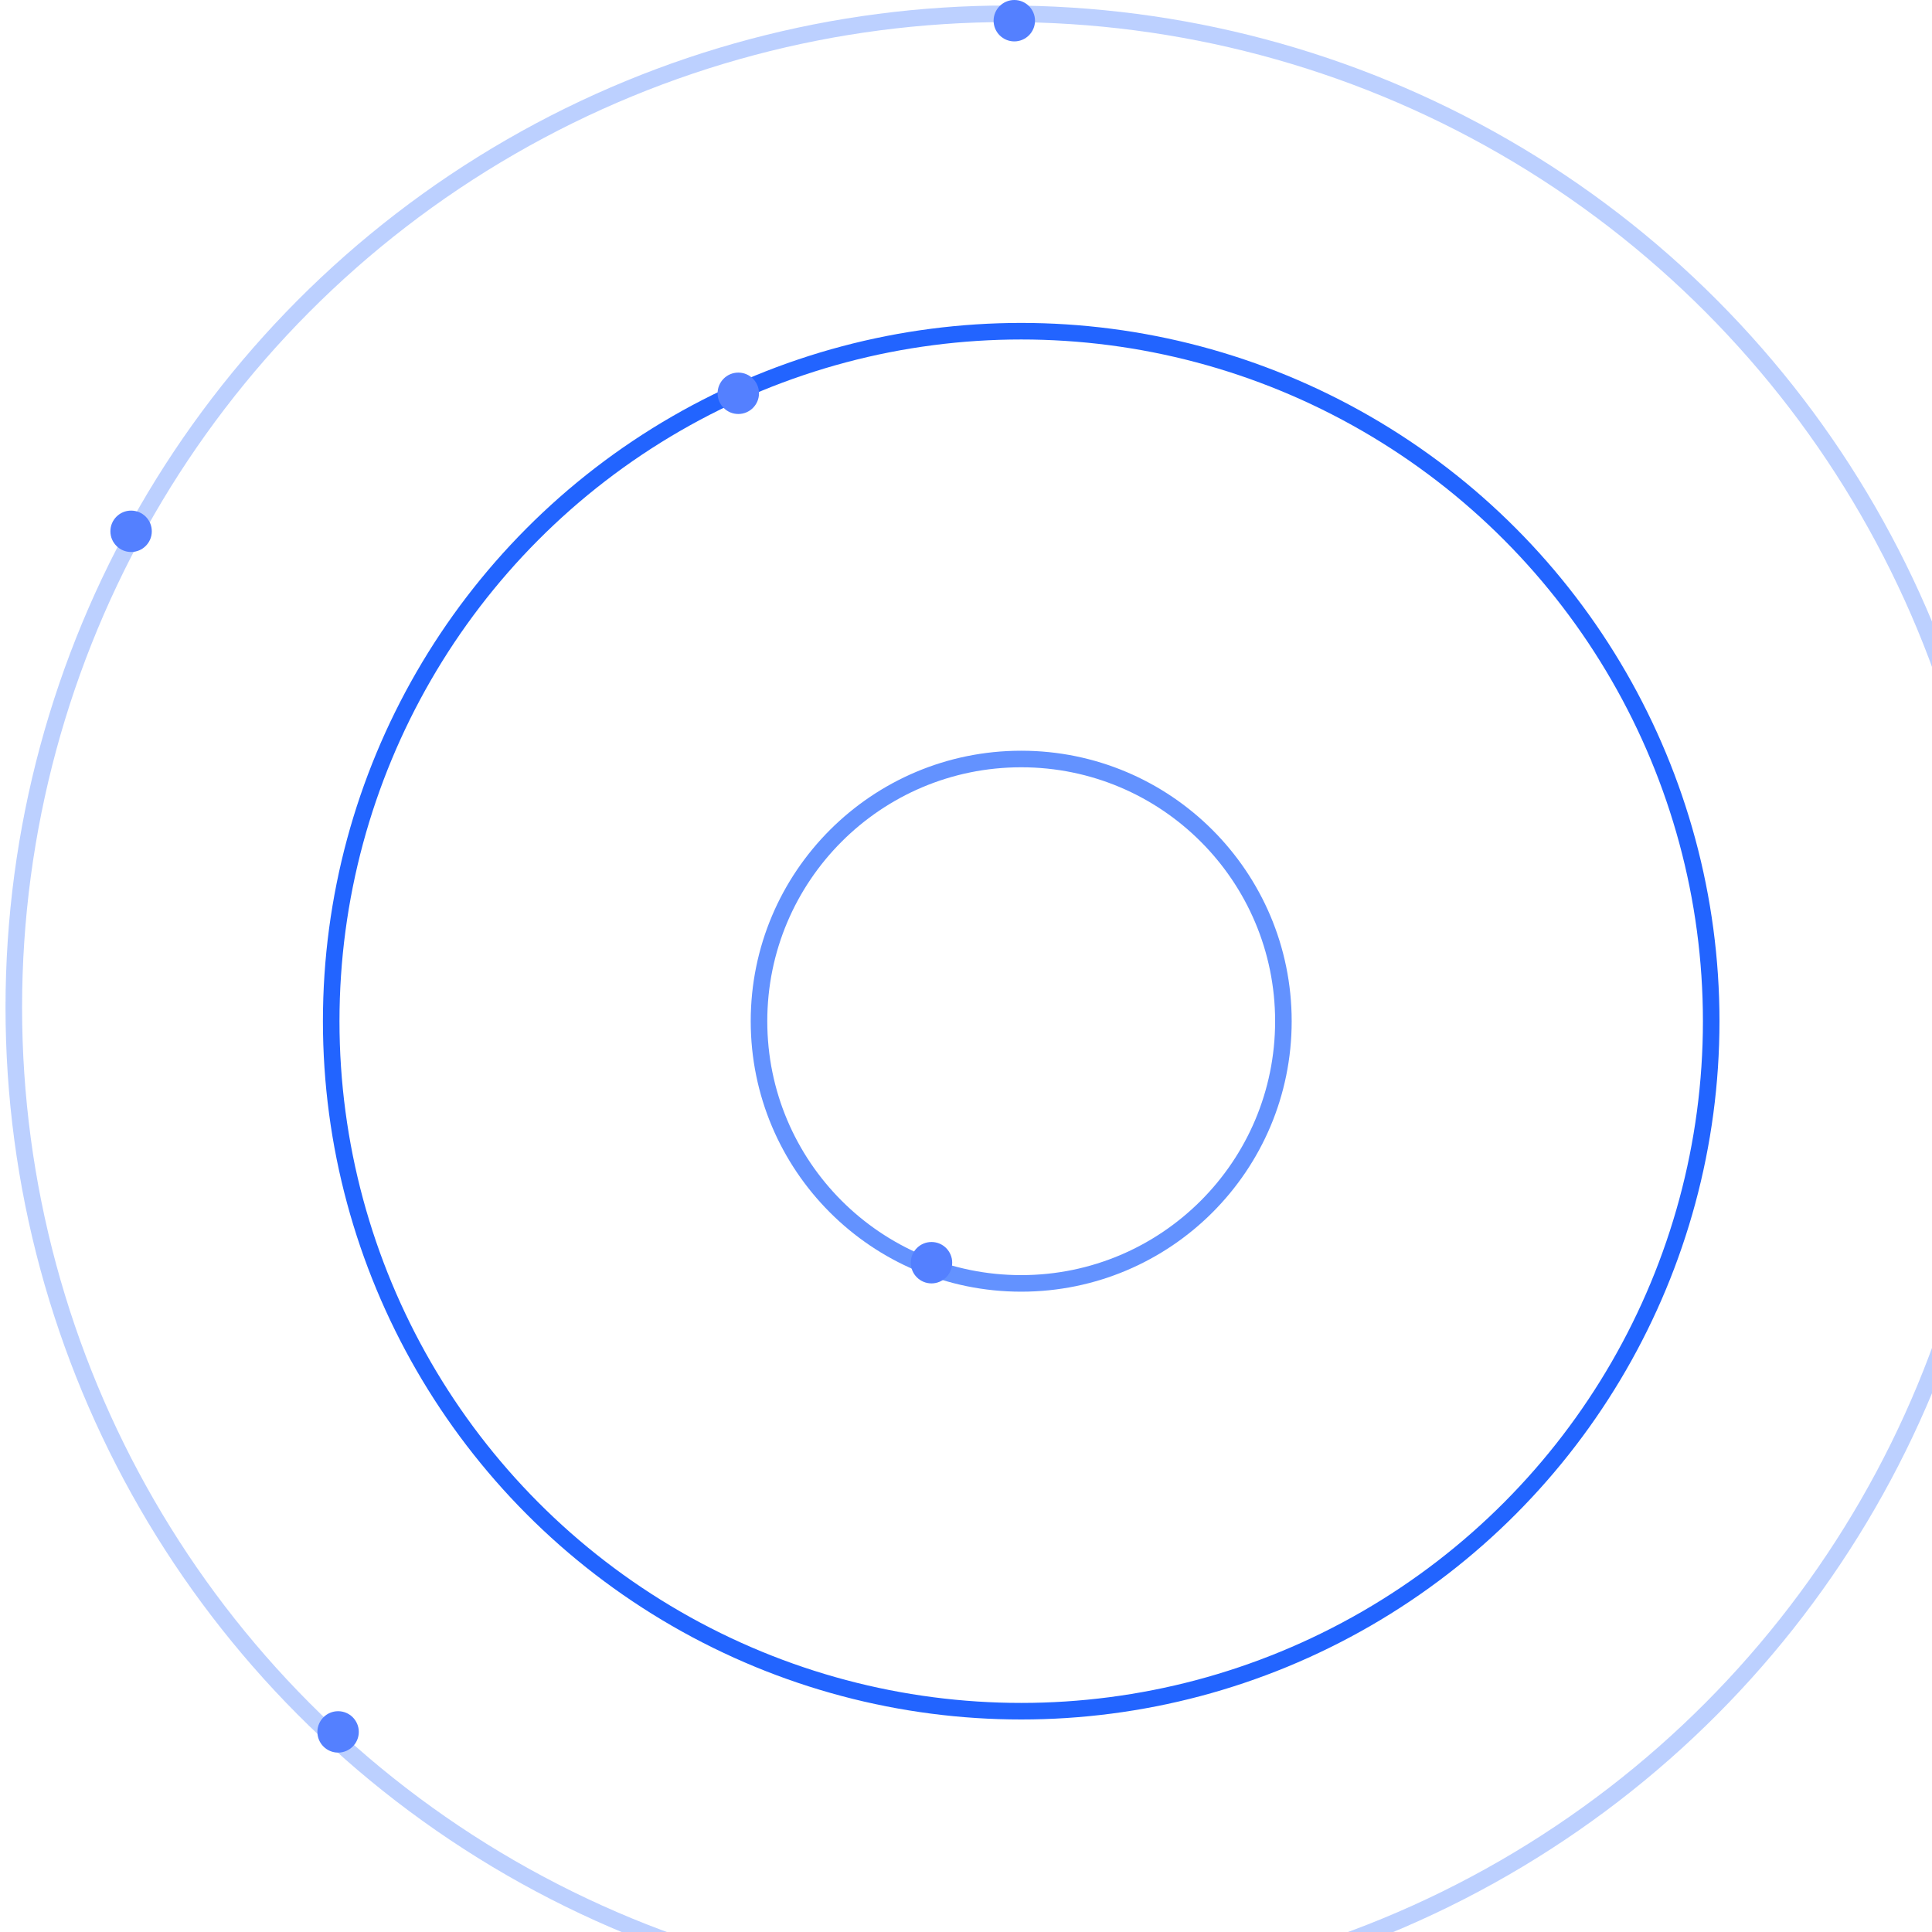 <?xml version="1.0" encoding="UTF-8"?>
<svg width="140px" height="140px" viewBox="0 0 140 140" version="1.1" xmlns="http://www.w3.org/2000/svg" xmlns:xlink="http://www.w3.org/1999/xlink">
    <!-- Generator: Sketch 52.4 (67378) - http://www.bohemiancoding.com/sketch -->
    <title>icon-hxgn</title>
    <desc>Created with Sketch.</desc>
    <g id="Page-1" stroke="none" stroke-width="1" fill="none" fill-rule="evenodd">
        <g id="智慧零售-解决方案展开1" transform="translate(-375, -835)">
            <g id="content" transform="translate(120, 205)">
                <g id="展开内容" transform="translate(35, 504)">
                    <g id="核心功能">
                        <g id="icon-hxgn" transform="translate(221, 126)">
                            <circle id="椭圆形" stroke="#2264FF" stroke-width="1.2" opacity="0.7" cx="73" cy="74" r="19"></circle>
                            <circle id="椭圆形" stroke="#2264FF" stroke-width="1.2" cx="73" cy="74" r="50"></circle>
                            <circle id="椭圆形" stroke="#2264FF" stroke-width="1.2" opacity="0.301" cx="72" cy="73" r="72"></circle>
                            <circle id="Oval" fill="#5480FF" cx="72.5" cy="1.5" r="1.5"></circle>
                            <circle id="Oval-Copy-3" fill="#5480FF" cx="8.5" cy="38.5" r="1.5"></circle>
                            <circle id="Oval-Copy-5" fill="#5480FF" cx="52.5" cy="28.5" r="1.5"></circle>
                            <circle id="Oval-Copy-4" fill="#5480FF" cx="23.5" cy="125.5" r="1.5"></circle>
                            <circle id="Oval-Copy-6" fill="#5480FF" cx="66.5" cy="91.5" r="1.5"></circle>
                        </g>
                    </g>
                </g>
            </g>
        </g>
    </g>
</svg>